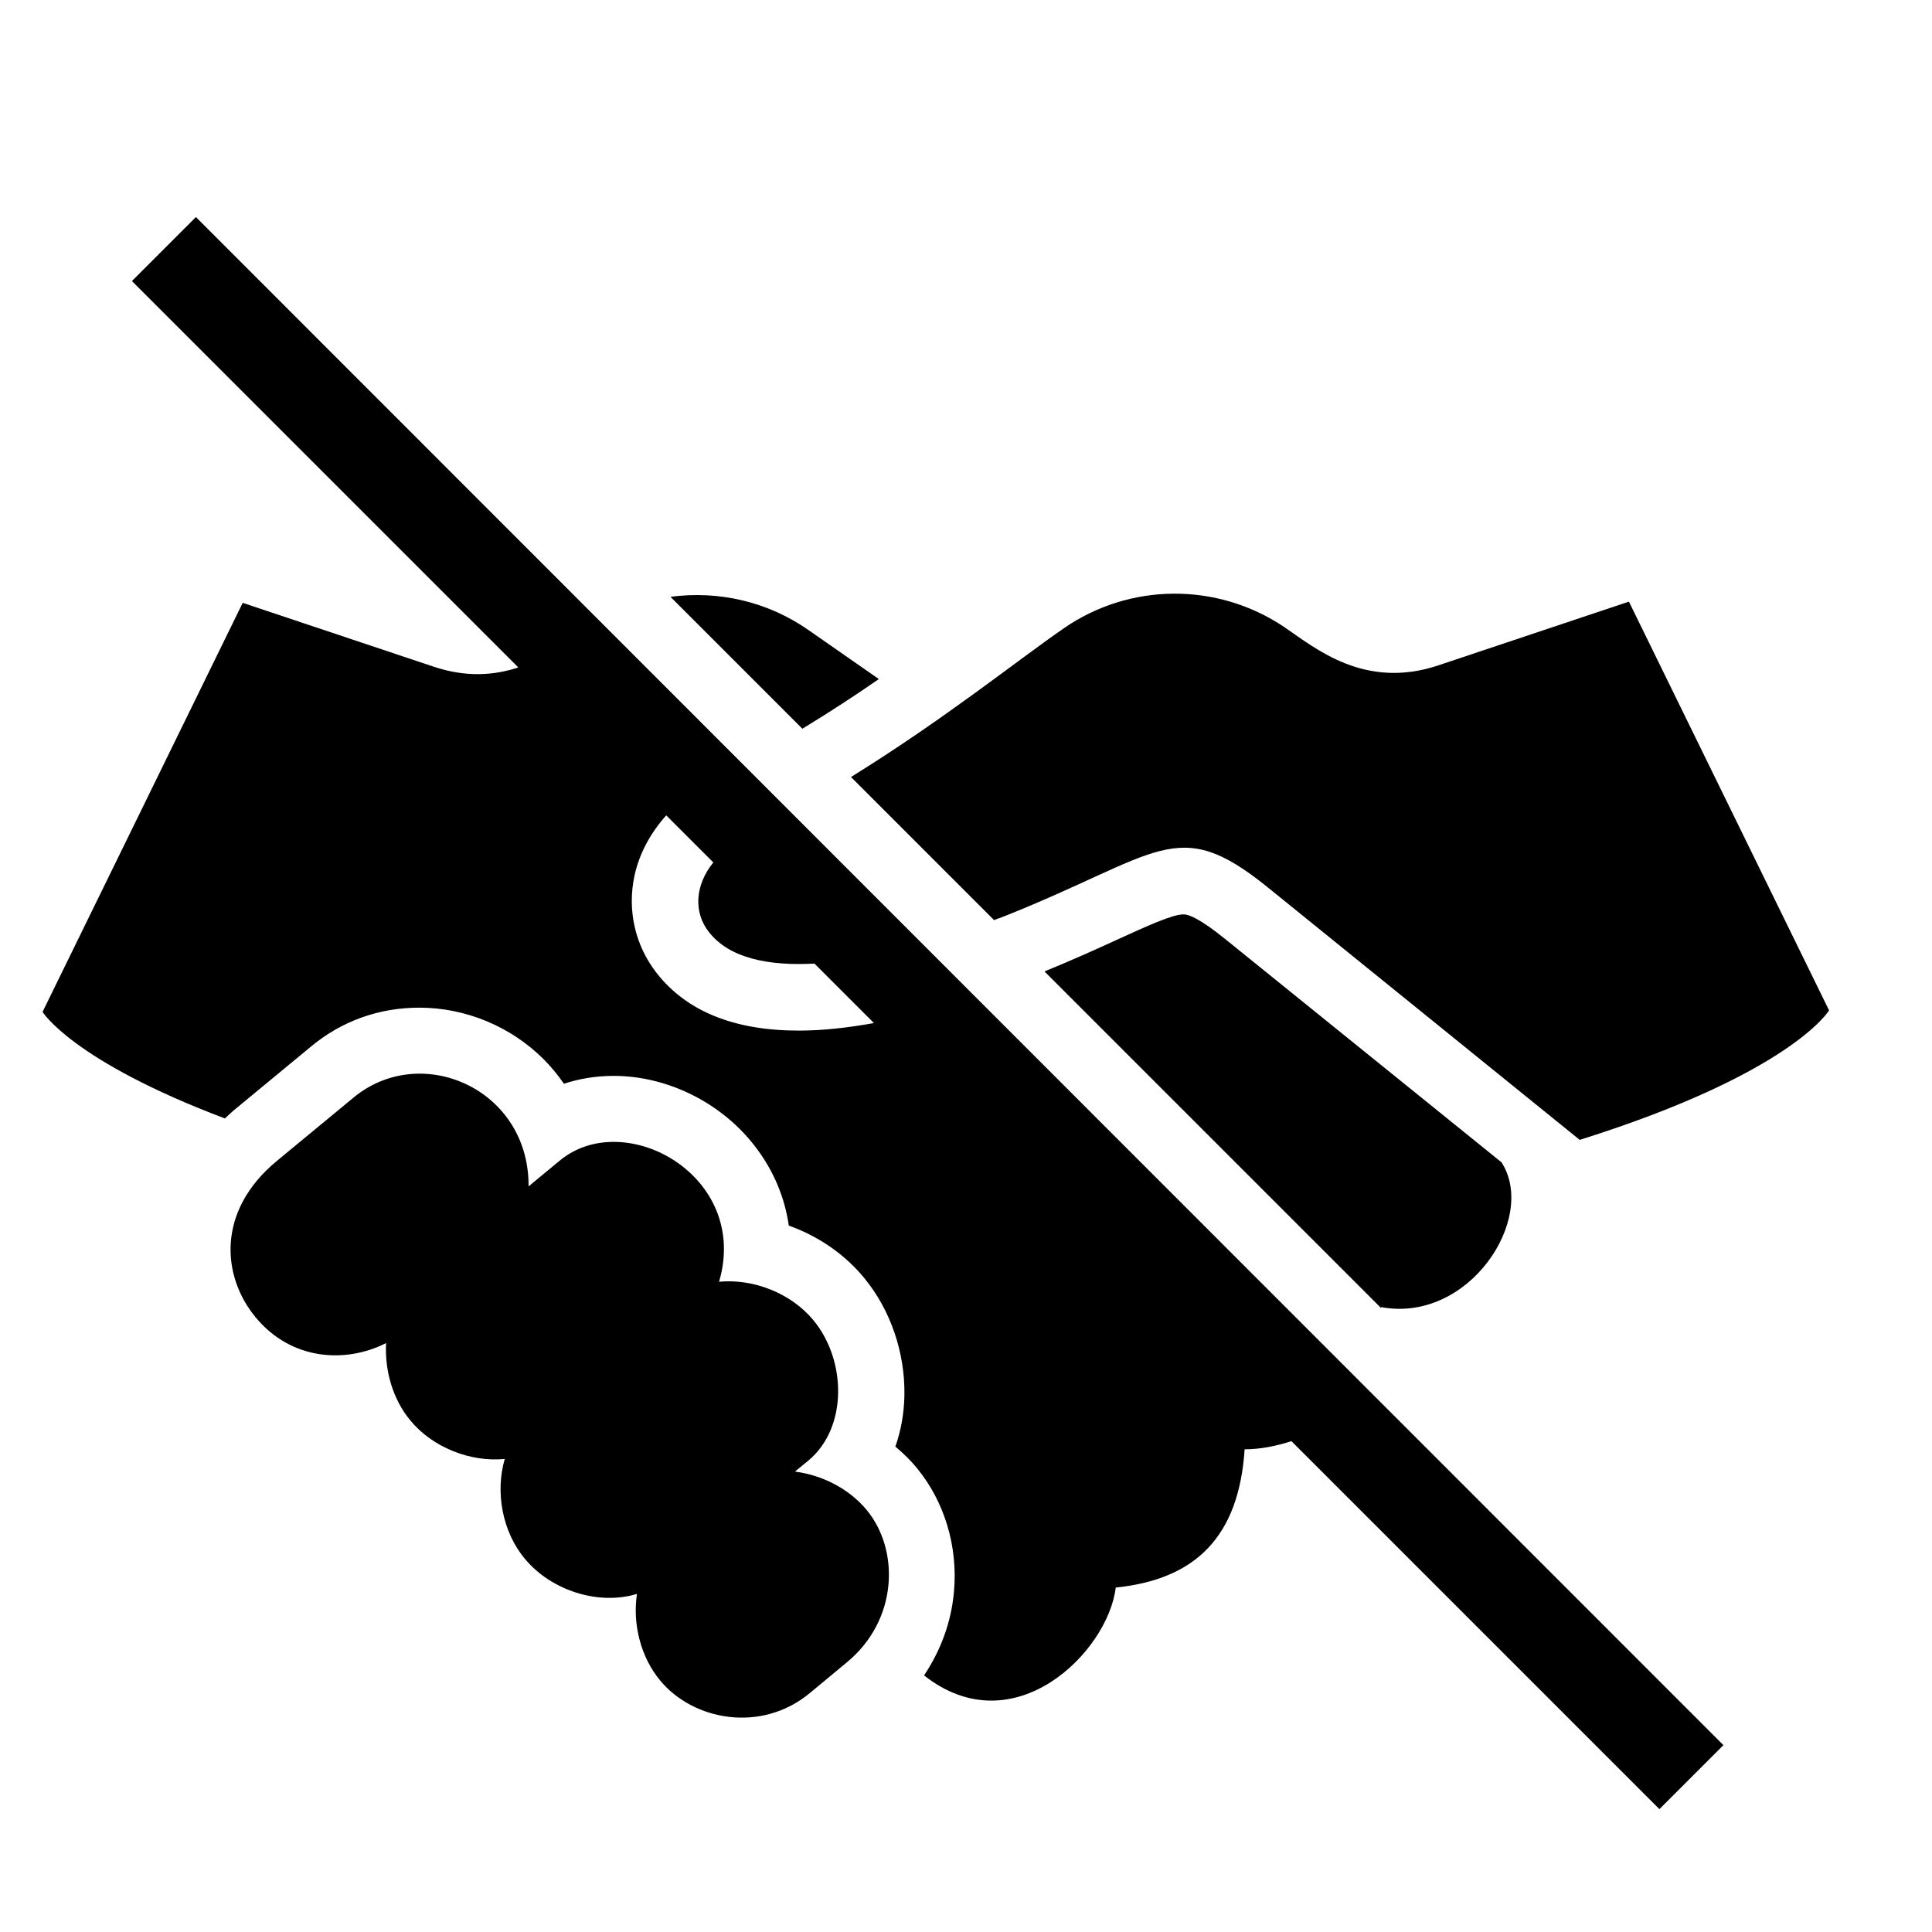 <?xml version="1.0" encoding="UTF-8"?><svg id="Laag_1" xmlns="http://www.w3.org/2000/svg" xmlns:xlink="http://www.w3.org/1999/xlink" viewBox="0 0 64 64"><defs><style>.cls-1{fill:none;}.cls-2{clip-path:url(#clippath);}.cls-3{clip-path:url(#clippath-1);}</style><clipPath id="clippath"><rect class="cls-1" width="64" height="64"/></clipPath><clipPath id="clippath-1"><rect class="cls-1" width="64" height="64"/></clipPath></defs><g class="cls-2"><g class="cls-3"><path d="M53.96,19.93l-6.31,2.11c-2.45,.82-4.08-.57-5.11-1.27-2.22-1.49-5.12-1.47-7.31,.05-1.63,1.13-3.9,2.97-7.04,4.92l4.74,4.74c.07-.03,.15-.06,.22-.08,5.29-2.09,5.81-3.46,8.84-1.01l10.34,8.37c7.03-2.21,8.26-4.29,8.26-4.29l-6.63-13.54Z"/><path d="M26.33,48.75l.44-.36c1.32-1.09,1.27-3.33,.18-4.65-.74-.9-1.99-1.39-3.13-1.28,1.03-3.51-3.12-5.79-5.27-4.02l-1.04,.86c.02-3.24-3.57-4.79-5.8-2.94l-2.53,2.09c-2.05,1.69-1.81,3.87-.71,5.19,1.18,1.43,2.99,1.53,4.32,.85-.05,.91,.22,1.86,.8,2.56,.74,.9,1.99,1.39,3.13,1.28-.32,1.1-.08,2.42,.67,3.31,.87,1.05,2.44,1.55,3.71,1.16-.15,.99,.12,2.09,.77,2.87,1.09,1.32,3.34,1.75,4.95,.42l1.23-1.02c1.71-1.41,1.75-3.73,.66-5.05-.58-.7-1.46-1.15-2.36-1.27"/><path d="M29.12,22.5l-2.34-1.63c-1.36-.95-2.99-1.31-4.57-1.1l4.37,4.37c.92-.56,1.76-1.11,2.54-1.65"/><path d="M49.76,38.52l-9.17-7.41c-.84-.68-1.21-.82-1.38-.82-.38,0-1.22,.39-2.21,.84-.65,.3-1.45,.66-2.4,1.05l11.15,11.15s0-.02,0-.03c2.91,.54,5.17-2.93,4-4.78"/><path d="M4.37,9.31l12.8,12.8c-.79,.26-1.72,.34-2.82-.03l-6.31-2.11L1.41,33.52s.98,1.62,6.04,3.53c.11-.1,.21-.2,.32-.29l2.53-2.09c1.02-.85,2.26-1.29,3.59-1.29,1.53,0,3.03,.62,4.12,1.71,.25,.25,.47,.52,.67,.81,.52-.17,1.07-.26,1.65-.26h0c1.81,0,3.63,.92,4.73,2.4,.58,.77,.94,1.65,1.07,2.56,.98,.35,1.86,.95,2.51,1.75,.86,1.05,1.34,2.45,1.32,3.86-.01,.6-.11,1.17-.3,1.71,.26,.22,.51,.46,.72,.72,.91,1.11,1.36,2.6,1.22,4.1-.09,1-.44,1.94-.99,2.76,2.98,2.35,6.1-.79,6.35-2.91,2.64-.27,4.08-1.68,4.27-4.58,.53,0,1.05-.11,1.55-.27l12.19,12.19,2.12-2.12L6.49,7.19l-2.12,2.12Zm22.09,24.83c-2.14,0-3.72-.64-4.71-1.91-.71-.91-.98-2.08-.73-3.23,.16-.73,.53-1.41,1.05-1.99l1.56,1.56c-.61,.75-.66,1.65-.15,2.3,.69,.89,2.01,1.13,3.5,1.05l1.97,1.97c-.83,.15-1.68,.25-2.49,.25"/></g></g></svg>